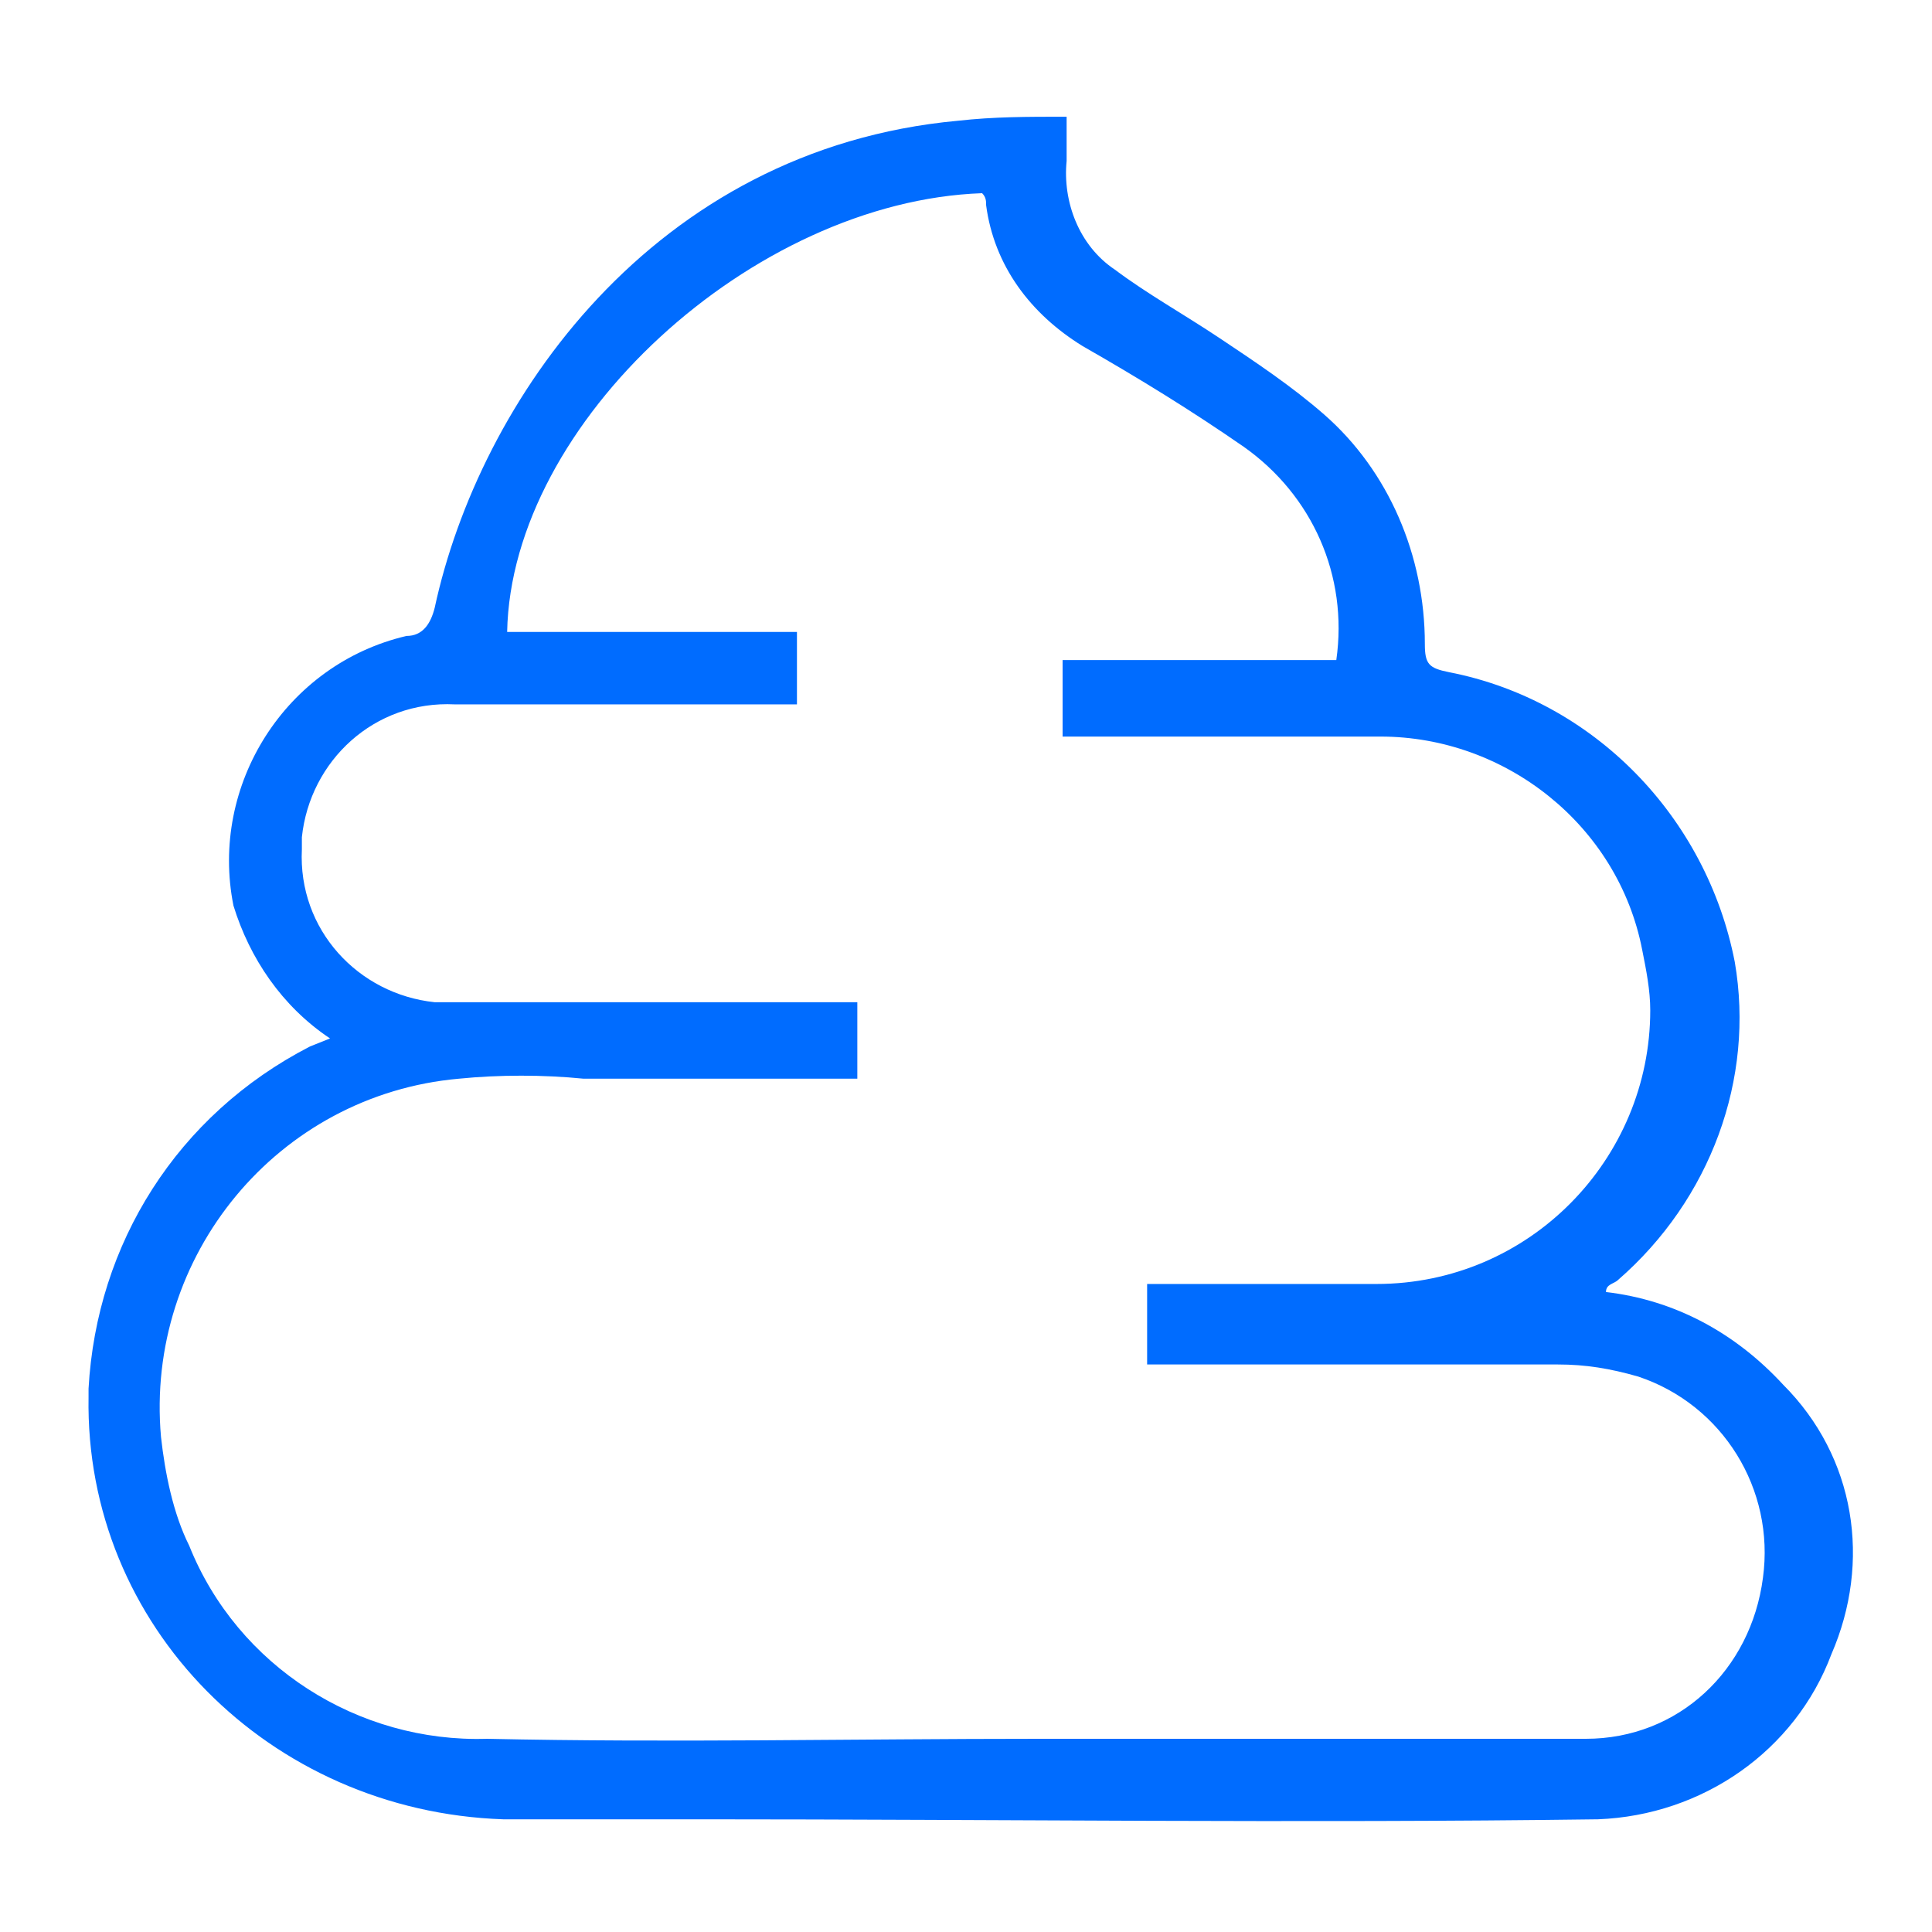 <?xml version="1.0" encoding="utf-8"?>
<!-- Generator: Adobe Illustrator 23.0.3, SVG Export Plug-In . SVG Version: 6.00 Build 0)  -->
<svg version="1.1" id="Layer_1" xmlns="http://www.w3.org/2000/svg" xmlns:xlink="http://www.w3.org/1999/xlink" x="0px" y="0px"
	 viewBox="0 0 48 48" style="enable-background:new 0 0 48 48;" xml:space="preserve">
<style type="text/css">
	.st0{fill:#006CFF;}
</style>
<path class="st0" d="M8.2,25.8c-1.2-0.8-2-2-2.4-3.3c-0.6-3,1.3-6,4.3-6.7c0.4,0,0.6-0.3,0.7-0.7C11.9,10,16.2,3.7,23.8,3
	c0.9-0.1,1.7-0.1,2.7-0.1c0,0.4,0,0.8,0,1.1c-0.1,1,0.3,2.1,1.2,2.7c0.8,0.6,1.7,1.1,2.6,1.7c0.9,0.6,1.8,1.2,2.6,1.9
	c1.6,1.4,2.5,3.5,2.5,5.7c0,0.5,0.1,0.6,0.6,0.7c3.6,0.7,6.4,3.6,7.1,7.2c0.5,2.9-0.6,5.9-2.9,7.9c-0.1,0.1-0.3,0.1-0.3,0.3
	c1.7,0.2,3.2,1,4.4,2.3c1.8,1.8,2.2,4.4,1.2,6.7c-0.9,2.4-3.2,4-5.8,4.1c-7.4,0.1-14.9,0-22.3,0h-4.9C6.7,45,2.1,40.4,2.2,34.7
	c0-0.1,0-0.1,0-0.2c0.2-3.6,2.2-6.8,5.5-8.5L8.2,25.8z M21.4,26.8h-6.9c-1-0.1-2.1-0.1-3.1,0c-4.5,0.4-7.8,4.4-7.4,8.9
	c0.1,0.9,0.3,1.9,0.7,2.7c1.2,3,4.2,4.9,7.4,4.8c4.6,0.1,9.1,0,13.7,0s9.1,0,13.6,0c2.3,0,4.1-1.7,4.4-4c0.3-2.2-1-4.3-3.1-5
	c-0.7-0.2-1.3-0.3-2-0.3c-3.2,0-6.3,0-9.5,0h-0.7v-2h0.6c1.7,0,3.4,0,5.1,0c3.8,0,6.8-3.1,6.8-6.8c0-0.5-0.1-1-0.2-1.5
	c-0.6-3.1-3.4-5.3-6.5-5.3c-2.4,0-4.9,0-7.3,0h-0.6v-1.9h6.8c0.3-2.1-0.6-4.1-2.3-5.3c-1.3-0.9-2.6-1.7-4-2.5
	c-1.3-0.8-2.2-2-2.4-3.5c0-0.1,0-0.2-0.1-0.3C18.7,5,12.7,10.5,12.6,15.7h7.2v1.8h-8.5c-2-0.1-3.6,1.4-3.8,3.3c0,0.1,0,0.2,0,0.3
	c-0.1,2,1.4,3.6,3.3,3.8c0.1,0,0.3,0,0.4,0h9.5h0.6V26.8z"/>
</svg>
